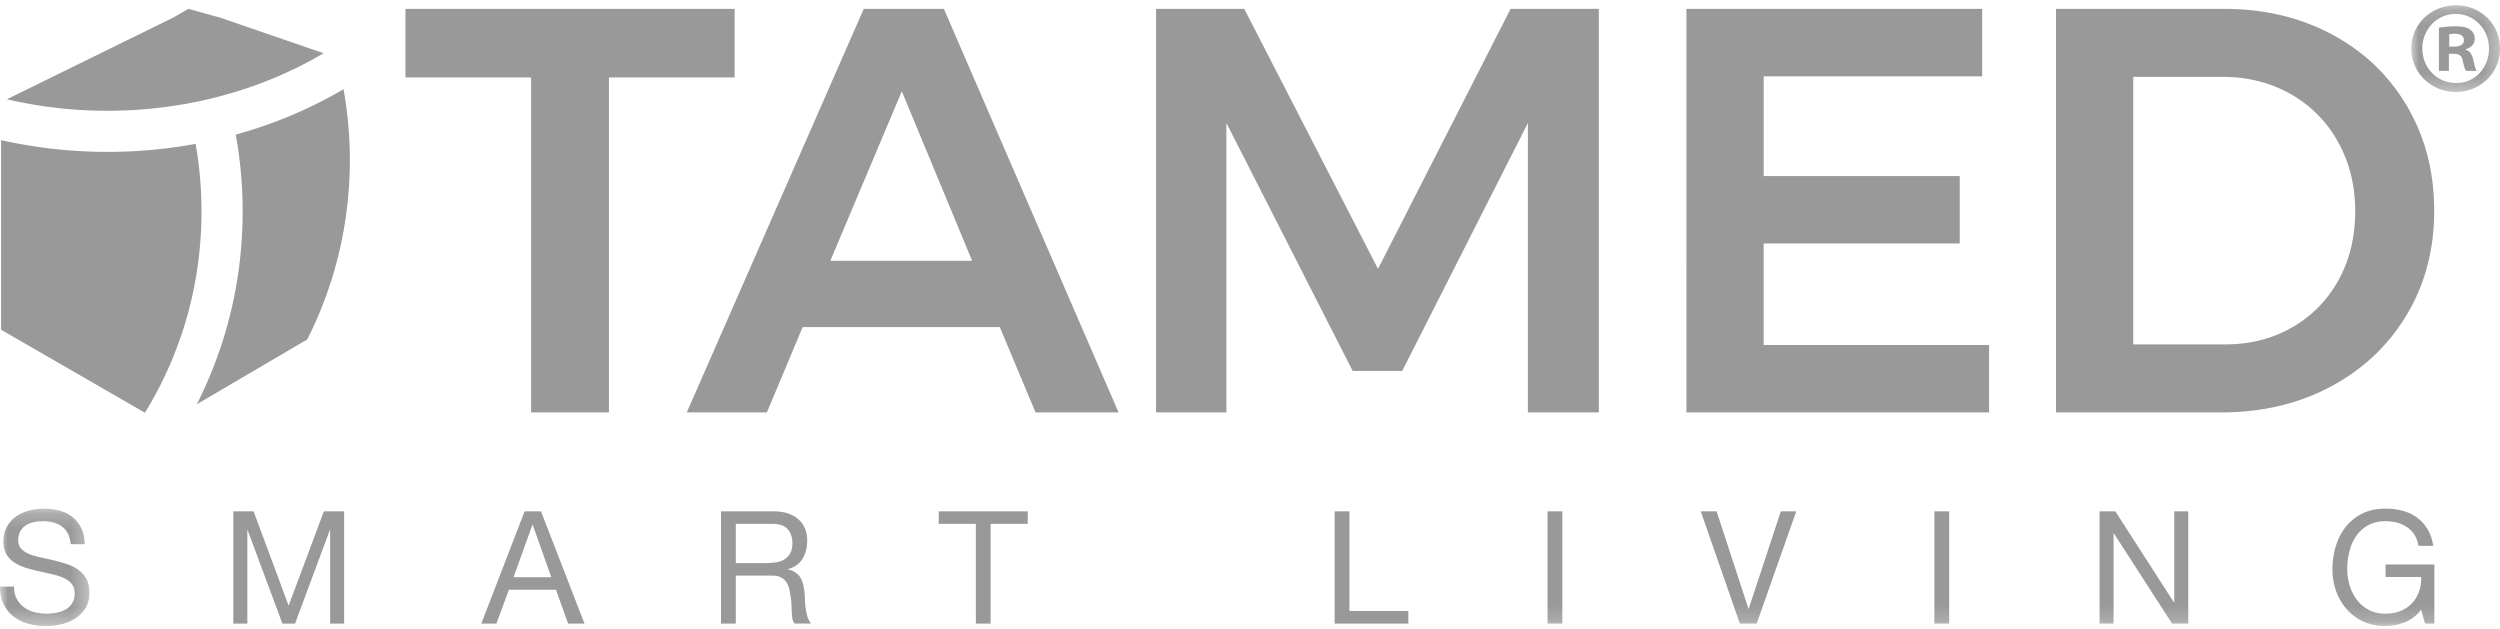 <svg width="159" height="40" viewBox="0 0 159 40" xmlns="http://www.w3.org/2000/svg" xmlns:xlink="http://www.w3.org/1999/xlink"><title>tamed-2017-gris-sl</title><defs><path id="a" d="M5.672.18H.023v5.516h5.649V.18z"/><path id="c" d="M0 .196v7.47h5.69V.197H0z"/><path id="e" d="M0 39.82h159.006V.332H0z"/></defs><g fill="none" fill-rule="evenodd"><g transform="translate(153.333 .153)"><mask id="b" fill="#fff"><use xlink:href="#a"/></mask><path d="M2.438 2.812h.298c.356 0 .637-.116.637-.402 0-.252-.183-.416-.583-.416a1.4 1.4 0 0 0-.352.033v.785zm-.02 1.542h-.636V1.606c.251-.034.604-.086 1.055-.086.523 0 .756.086.942.218a.7.7 0 0 1 .282.588c0 .336-.25.553-.57.653v.033c.269.083.404.302.486.672.084.42.155.57.202.67H3.51c-.086-.1-.138-.335-.218-.67-.05-.284-.22-.417-.573-.417h-.302v1.087zM.728 2.929c0 1.224.921 2.195 2.144 2.195 1.19.02 2.094-.97 2.094-2.176 0-1.226-.905-2.213-2.13-2.213C1.65.735.728 1.722.728 2.93zm4.944 0c0 1.542-1.241 2.767-2.818 2.767C1.279 5.696.023 4.47.023 2.929S1.279.181 2.872.181c1.559 0 2.8 1.206 2.8 2.748z" fill="#999" mask="url(#b)"/></g><path fill="#999" d="M25.785.563h20.937v4.363h-7.994V26.23h-4.95V4.926h-7.993zm27.023 16.024h9.02l-4.473-10.78-4.547 10.78zm13.053 9.643l-2.273-5.427h-12.54l-2.273 5.427h-5.097L54.935.563h5.096l11.11 25.667h-5.28zM73.524.563h5.61L87.641 17.1 96.074.563h5.61V26.23h-4.51V7.823L89.182 23.59h-3.153l-8.03-15.767V26.23h-4.474zm33.733 0h18.81v4.29h-13.896v6.343h12.467v4.29H112.17v6.454h14.336v4.29h-19.25zm38.519 20.259a7.666 7.666 0 0 0 2.951-3.007c.71-1.283 1.064-2.744 1.064-4.382 0-1.637-.367-3.11-1.1-4.418a7.791 7.791 0 0 0-3.025-3.044c-1.284-.72-2.72-1.081-4.308-1.081h-5.684v17.013h5.867c1.564 0 2.976-.36 4.235-1.081m2.548-18.627c2.029 1.088 3.618 2.61 4.767 4.565 1.149 1.956 1.723 4.168 1.723 6.637 0 2.469-.58 4.675-1.741 6.618-1.162 1.943-2.769 3.465-4.822 4.565-2.053 1.1-4.388 1.65-7.003 1.65H130.76V.563h10.67c2.567 0 4.864.544 6.893 1.632M20.585 3.385a25.783 25.783 0 0 1-6.188 2.626 25.93 25.93 0 0 1-2.553.588 28.27 28.27 0 0 1-5.031.446 27.97 27.97 0 0 1-6.374-.733l10.573-5.19.97-.559 2.039.565 6.564 2.257zm1.256 2.251l-.03.094.006-.038a28.486 28.486 0 0 1-6.825 2.869c.44 2.402.557 4.908.32 7.455a26.942 26.942 0 0 1-2.796 9.696l7.022-4.121a25.077 25.077 0 0 0 2.6-9.02 25.4 25.4 0 0 0-.297-6.935M12.44 9.15A30.941 30.941 0 0 1 .067 8.91v12.06l9.15 5.28a24.23 24.23 0 0 0 3.489-10.476 24.723 24.723 0 0 0-.266-6.625"/><g transform="translate(0 32.153)"><mask id="d" fill="#fff"><use xlink:href="#c"/></mask><path d="M3.95 1.341c-.314-.23-.715-.345-1.204-.345-.199 0-.394.02-.585.06a1.54 1.54 0 0 0-.51.2 1.042 1.042 0 0 0-.358.375 1.172 1.172 0 0 0-.133.585c0 .22.064.399.193.535.129.137.3.25.515.335.215.087.458.159.729.215.271.057.547.119.828.186.28.066.556.144.827.234.271.09.514.212.729.365.214.154.387.347.515.58.129.234.194.527.194.88 0 .38-.084.705-.253.975a2.09 2.09 0 0 1-.65.66c-.264.17-.56.294-.886.37a4.293 4.293 0 0 1-.977.116 4.11 4.11 0 0 1-1.125-.15 2.75 2.75 0 0 1-.932-.456 2.143 2.143 0 0 1-.634-.78C.077 5.965 0 5.59 0 5.156h.892c0 .3.057.559.173.776.116.216.268.394.456.534.189.14.408.244.66.31a3 3 0 0 0 .773.1c.211 0 .424-.02.64-.06.214-.04.407-.108.579-.204a1.16 1.16 0 0 0 .416-.396c.106-.166.16-.38.16-.64 0-.246-.066-.446-.195-.6a1.421 1.421 0 0 0-.515-.375 3.755 3.755 0 0 0-.728-.235l-.828-.184a11.345 11.345 0 0 1-.828-.22 2.978 2.978 0 0 1-.728-.33 1.567 1.567 0 0 1-.516-.53c-.129-.217-.193-.489-.193-.816 0-.36.072-.671.218-.935a1.92 1.92 0 0 1 .58-.65c.241-.17.515-.296.822-.38a3.62 3.62 0 0 1 .947-.125c.364 0 .7.044 1.011.13.311.087.584.224.818.41.235.187.42.422.555.705.136.284.21.622.223 1.015H4.5c-.053-.513-.236-.885-.55-1.115" fill="#999" mask="url(#d)"/></g><path fill="#999" d="M16.127 32.52l2.23 6 2.241-6h1.289v7.14h-.892v-5.94h-.02l-2.21 5.94h-.804l-2.21-5.94h-.02v5.94h-.892v-7.14zm18.934 4.19l-1.18-3.33h-.02l-1.199 3.33h2.399zm-.654-4.19l2.765 7.14h-1.04l-.773-2.151h-2.994l-.793 2.15h-.962l2.756-7.14h1.04zm14.978 3.24c.198-.034.371-.1.52-.196.149-.096.268-.227.357-.39.09-.163.134-.375.134-.635 0-.36-.1-.653-.297-.88-.199-.226-.52-.34-.962-.34h-2.34v2.49h1.963c.218 0 .426-.016.625-.05zm-.199-3.24c.675 0 1.202.166 1.582.5.38.332.57.79.57 1.37 0 .432-.098.812-.293 1.14-.195.326-.507.55-.937.67v.02c.205.04.372.106.5.2.13.093.232.204.308.334.076.13.132.275.169.435.036.16.064.327.084.5.013.174.023.35.03.53.006.18.023.357.05.53.026.173.064.338.113.495.05.157.124.295.223.415h-1.05a.597.597 0 0 1-.134-.3 3.082 3.082 0 0 1-.045-.425 90.787 90.787 0 0 1-.02-.505 3.528 3.528 0 0 0-.06-.53 5.274 5.274 0 0 0-.098-.495 1.163 1.163 0 0 0-.19-.41.925.925 0 0 0-.335-.28c-.14-.07-.325-.105-.556-.105h-2.3v3.05h-.941v-7.14h3.33zm10.518.8v-.8h5.66v.8h-2.36v6.34h-.941v-6.34zm26.12-.8v6.34h3.747v.8h-4.689v-7.14z"/><mask id="f" fill="#fff"><use xlink:href="#e"/></mask><path fill="#999" mask="url(#f)" d="M98.423 39.659h.941v-7.14h-.941zm12.232.001l-2.488-7.14h1.01l2.023 6.19h.02l2.042-6.19h.982l-2.519 7.14zm12.371-.001h.942v-7.14h-.942zm11.509-7.139l3.727 5.79h.02v-5.79h.892v7.14h-1.031l-3.698-5.731h-.02v5.73h-.892v-7.14zm18.418 7.054c-.41.163-.823.245-1.24.245a3.283 3.283 0 0 1-1.417-.295 3.203 3.203 0 0 1-1.06-.795 3.482 3.482 0 0 1-.665-1.15 4.041 4.041 0 0 1-.228-1.35c0-.52.07-1.015.213-1.485.142-.47.354-.881.634-1.235a3.1 3.1 0 0 1 1.051-.845c.42-.21.91-.315 1.472-.315.384 0 .746.045 1.086.135.34.09.644.232.911.425.268.194.493.439.675.735.182.297.305.655.372 1.075h-.942a1.878 1.878 0 0 0-.258-.705 1.662 1.662 0 0 0-.466-.485 2.061 2.061 0 0 0-.63-.285 2.865 2.865 0 0 0-.748-.095c-.43 0-.797.087-1.105.26a2.234 2.234 0 0 0-.754.685 3.003 3.003 0 0 0-.43.97 4.48 4.48 0 0 0-.14 1.115c0 .374.053.732.159 1.075.106.344.261.647.466.91.204.264.458.474.759.63.3.157.649.235 1.045.235.37 0 .697-.06.981-.18.285-.12.524-.285.719-.495a2.08 2.08 0 0 0 .441-.74c.1-.283.142-.588.13-.915h-2.261v-.8h3.103v3.76h-.595l-.248-.89a2.362 2.362 0 0 1-1.03.805"/></g></svg>